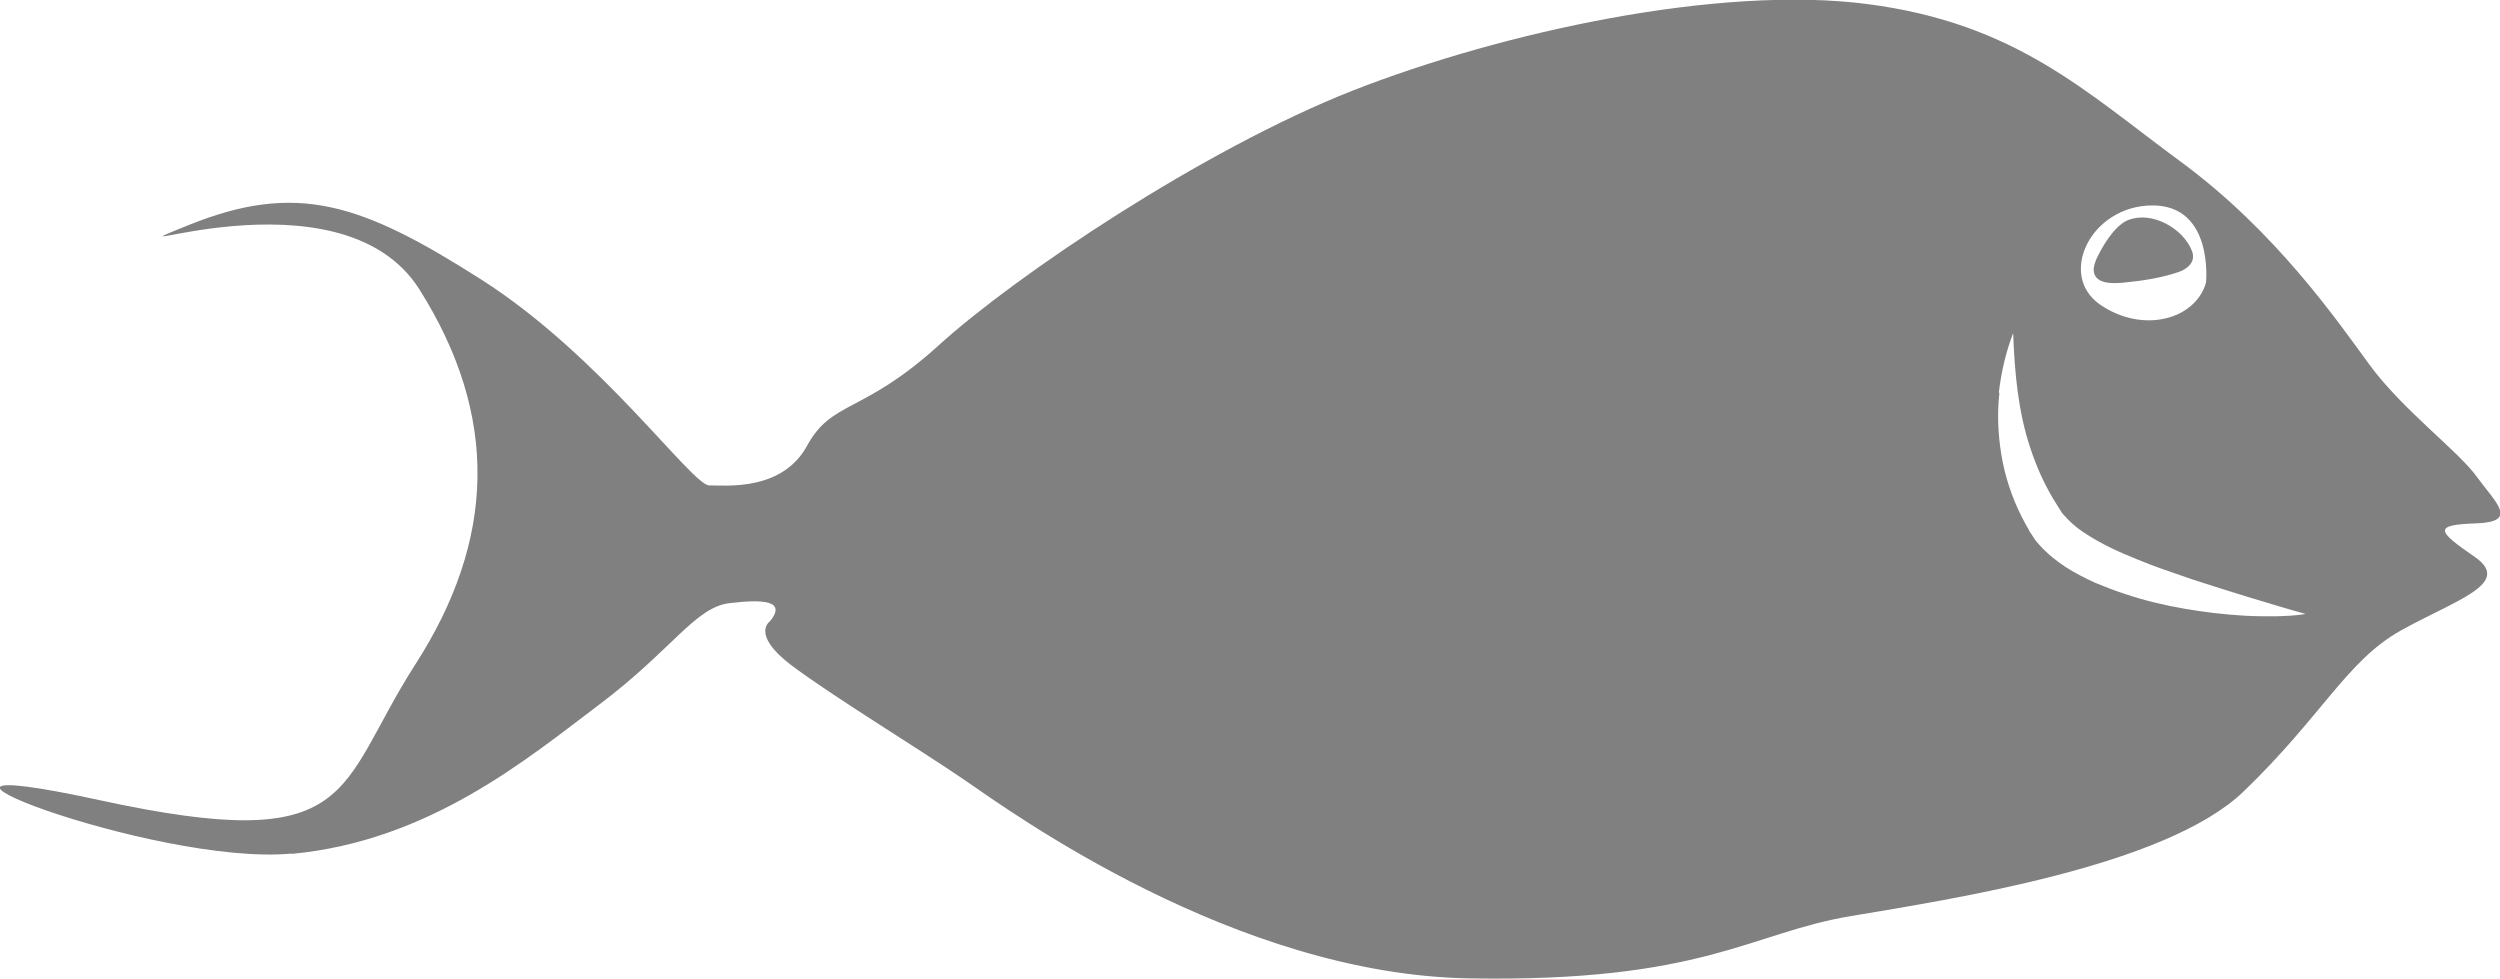 <?xml version="1.0" encoding="UTF-8"?>
<svg id="Layer_2" data-name="Layer 2" xmlns="http://www.w3.org/2000/svg" viewBox="0 0 85.55 33.5">
  <defs>
    <style>
      .cls-1 {
        fill: #808080;
      }
    </style>
  </defs>
  <g id="Layer_1-2" data-name="Layer 1">
    <path class="cls-1" d="M9.98,29.22c4.71-.44,8.06-3.25,10.54-5.12,2.47-1.86,3.27-3.32,4.44-3.46,1.17-.14,1.96-.09,1.39,.62,0,0-.67,.43,.71,1.49,1.39,1.05,4.35,2.85,5.96,3.95,1.61,1.11,9.26,6.65,17.26,6.78,8,.14,9.62-1.56,13.05-2.13,3.42-.58,10.78-1.69,13.45-4.27,2.68-2.58,3.53-4.47,5.37-5.5,1.86-1.04,3.85-1.61,2.54-2.52-1.31-.9-1.43-1.1,.04-1.15,1.47-.05,.68-.7,.03-1.59-.64-.89-2.52-2.27-3.67-3.83-1.14-1.56-3.22-4.57-6.47-6.96-3.25-2.39-5.64-4.73-10.71-5.39-5.07-.66-12.49,.95-17.62,2.96-5.13,2.02-11.55,6.34-14.16,8.71-2.61,2.37-3.66,1.88-4.51,3.44-.85,1.56-2.76,1.36-3.35,1.36s-3.71-4.44-7.81-7.05c-4.1-2.61-6.3-3.35-10-1.86-3.69,1.49,5.15-2.13,7.89,2.2,2.74,4.34,2.61,8.57-.14,12.84-2.74,4.27-1.93,6.57-10.81,4.64-8.88-1.93,1.86,2.27,6.57,1.83ZM75.49,9.67c-.36,1.27-2.17,1.76-3.63,.75-1.46-1.02-.3-3.39,1.8-3.39s1.83,2.64,1.83,2.64Zm-7.09,3.77c.08-.7,.24-1.39,.49-2.04,.05,1.39,.18,2.72,.59,3.94,.2,.61,.46,1.19,.78,1.73,.08,.13,.17,.27,.25,.4,.01,.02,.02,.03,.03,.05l.03,.04,.06,.07s.09,.09,.13,.14c.18,.19,.41,.37,.67,.53,.51,.33,1.1,.6,1.7,.84,.6,.25,1.23,.46,1.87,.68,.64,.21,1.28,.41,1.93,.61,.65,.19,1.3,.4,1.97,.58-.35,.06-.69,.07-1.04,.08-.35,0-.69,0-1.04-.02-.69-.04-1.38-.12-2.07-.24-.69-.12-1.37-.28-2.05-.51-.34-.11-.67-.24-1.01-.38-.33-.15-.66-.32-.98-.52-.32-.21-.63-.45-.91-.76-.07-.08-.14-.15-.2-.25l-.09-.14-.05-.07s-.02-.04-.03-.06c-.09-.16-.18-.32-.26-.48-.33-.66-.56-1.36-.68-2.08-.12-.72-.15-1.44-.07-2.14Zm4.4-5.9s.02-.01,.03-.01c.8-.32,1.88,.28,2.18,1.06,.14,.36-.14,.61-.46,.72-.59,.2-1.24,.3-1.86,.36-.33,.03-.98,.08-1.04-.38-.02-.15,.04-.31,.1-.45,.2-.42,.59-1.09,1.05-1.3Z"/>
  </g>
</svg>